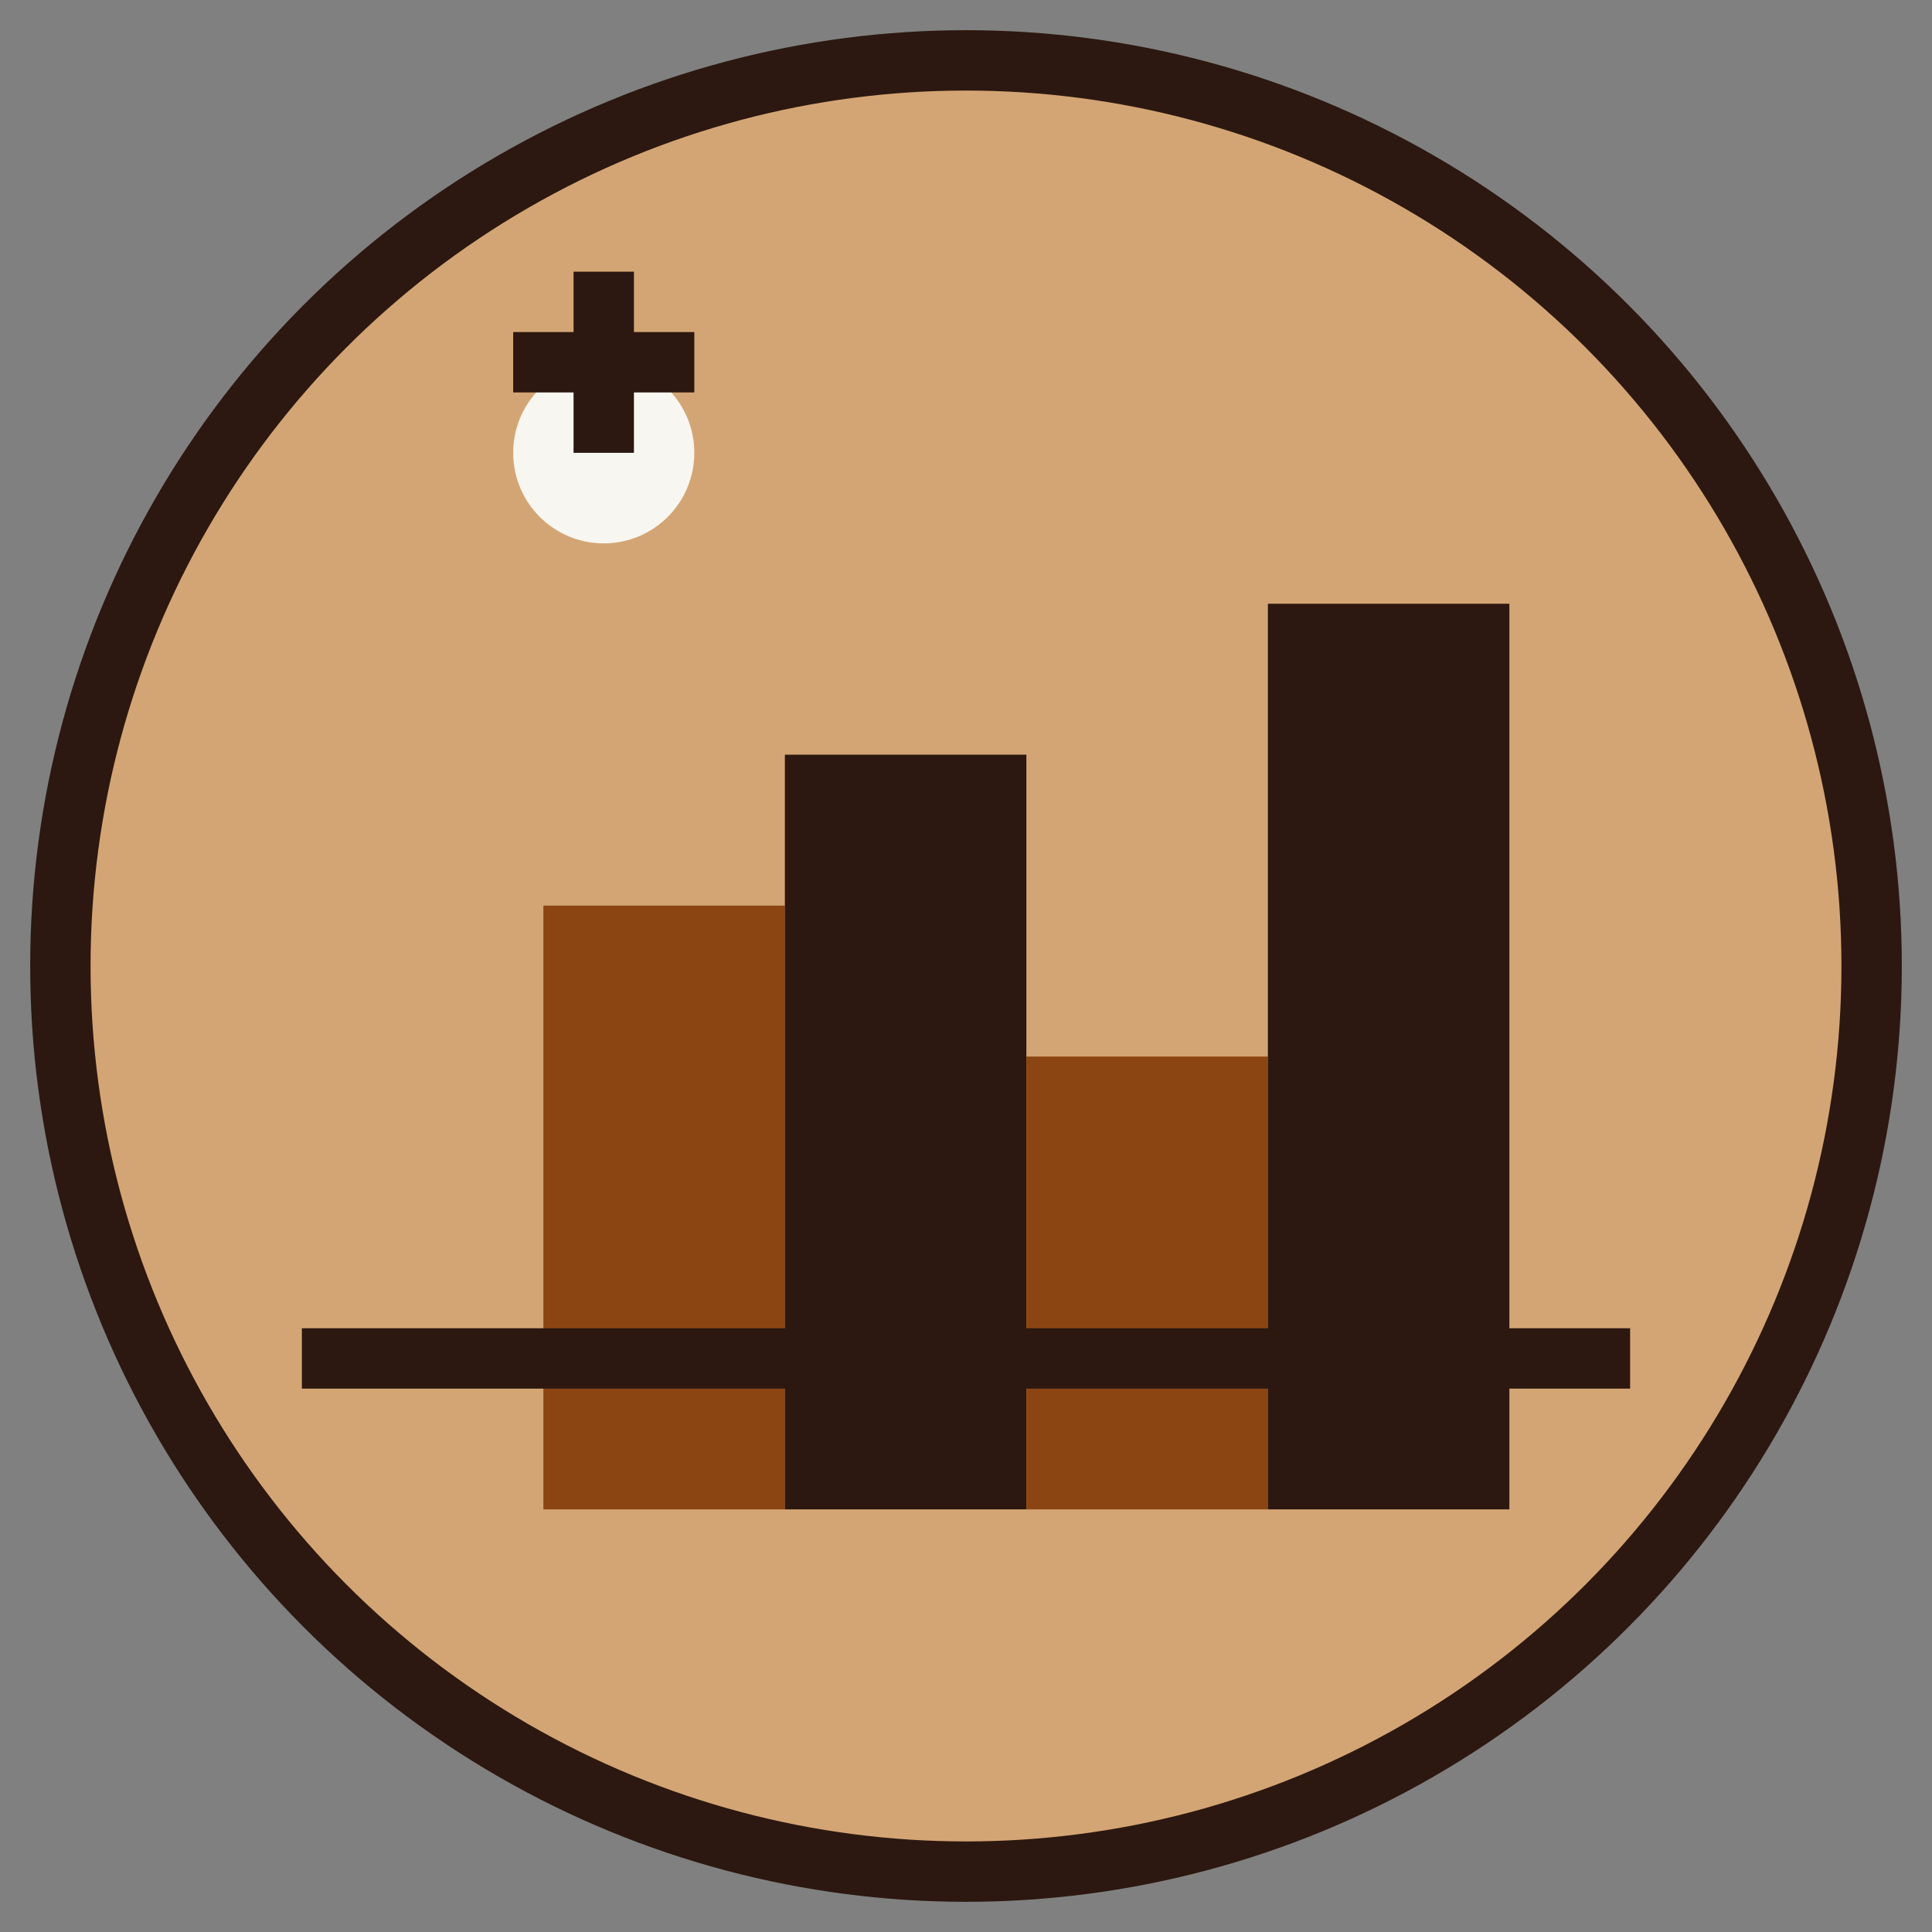 <svg xmlns="http://www.w3.org/2000/svg" viewBox="0 0 64 64" width="64" height="64">
  <rect x="0" y="0" width="64" height="64" fill="#808080" stroke="none"/>
  <circle cx="32" cy="32" r="30" fill="#D4A574" stroke="#2C1810" stroke-width="2"/>
  <rect x="18" y="30" width="8" height="20" fill="#8B4513"/>
  <rect x="26" y="25" width="8" height="25" fill="#2C1810"/>
  <rect x="34" y="35" width="8" height="15" fill="#8B4513"/>
  <rect x="42" y="20" width="8" height="30" fill="#2C1810"/>
  <path d="M10 45 L54 45" stroke="#2C1810" stroke-width="2"/>
  <circle cx="20" cy="15" r="3" fill="#F8F6F0"/>
  <path d="M17 12 L23 12 M20 9 L20 15" stroke="#2C1810" stroke-width="2"/>
</svg>
